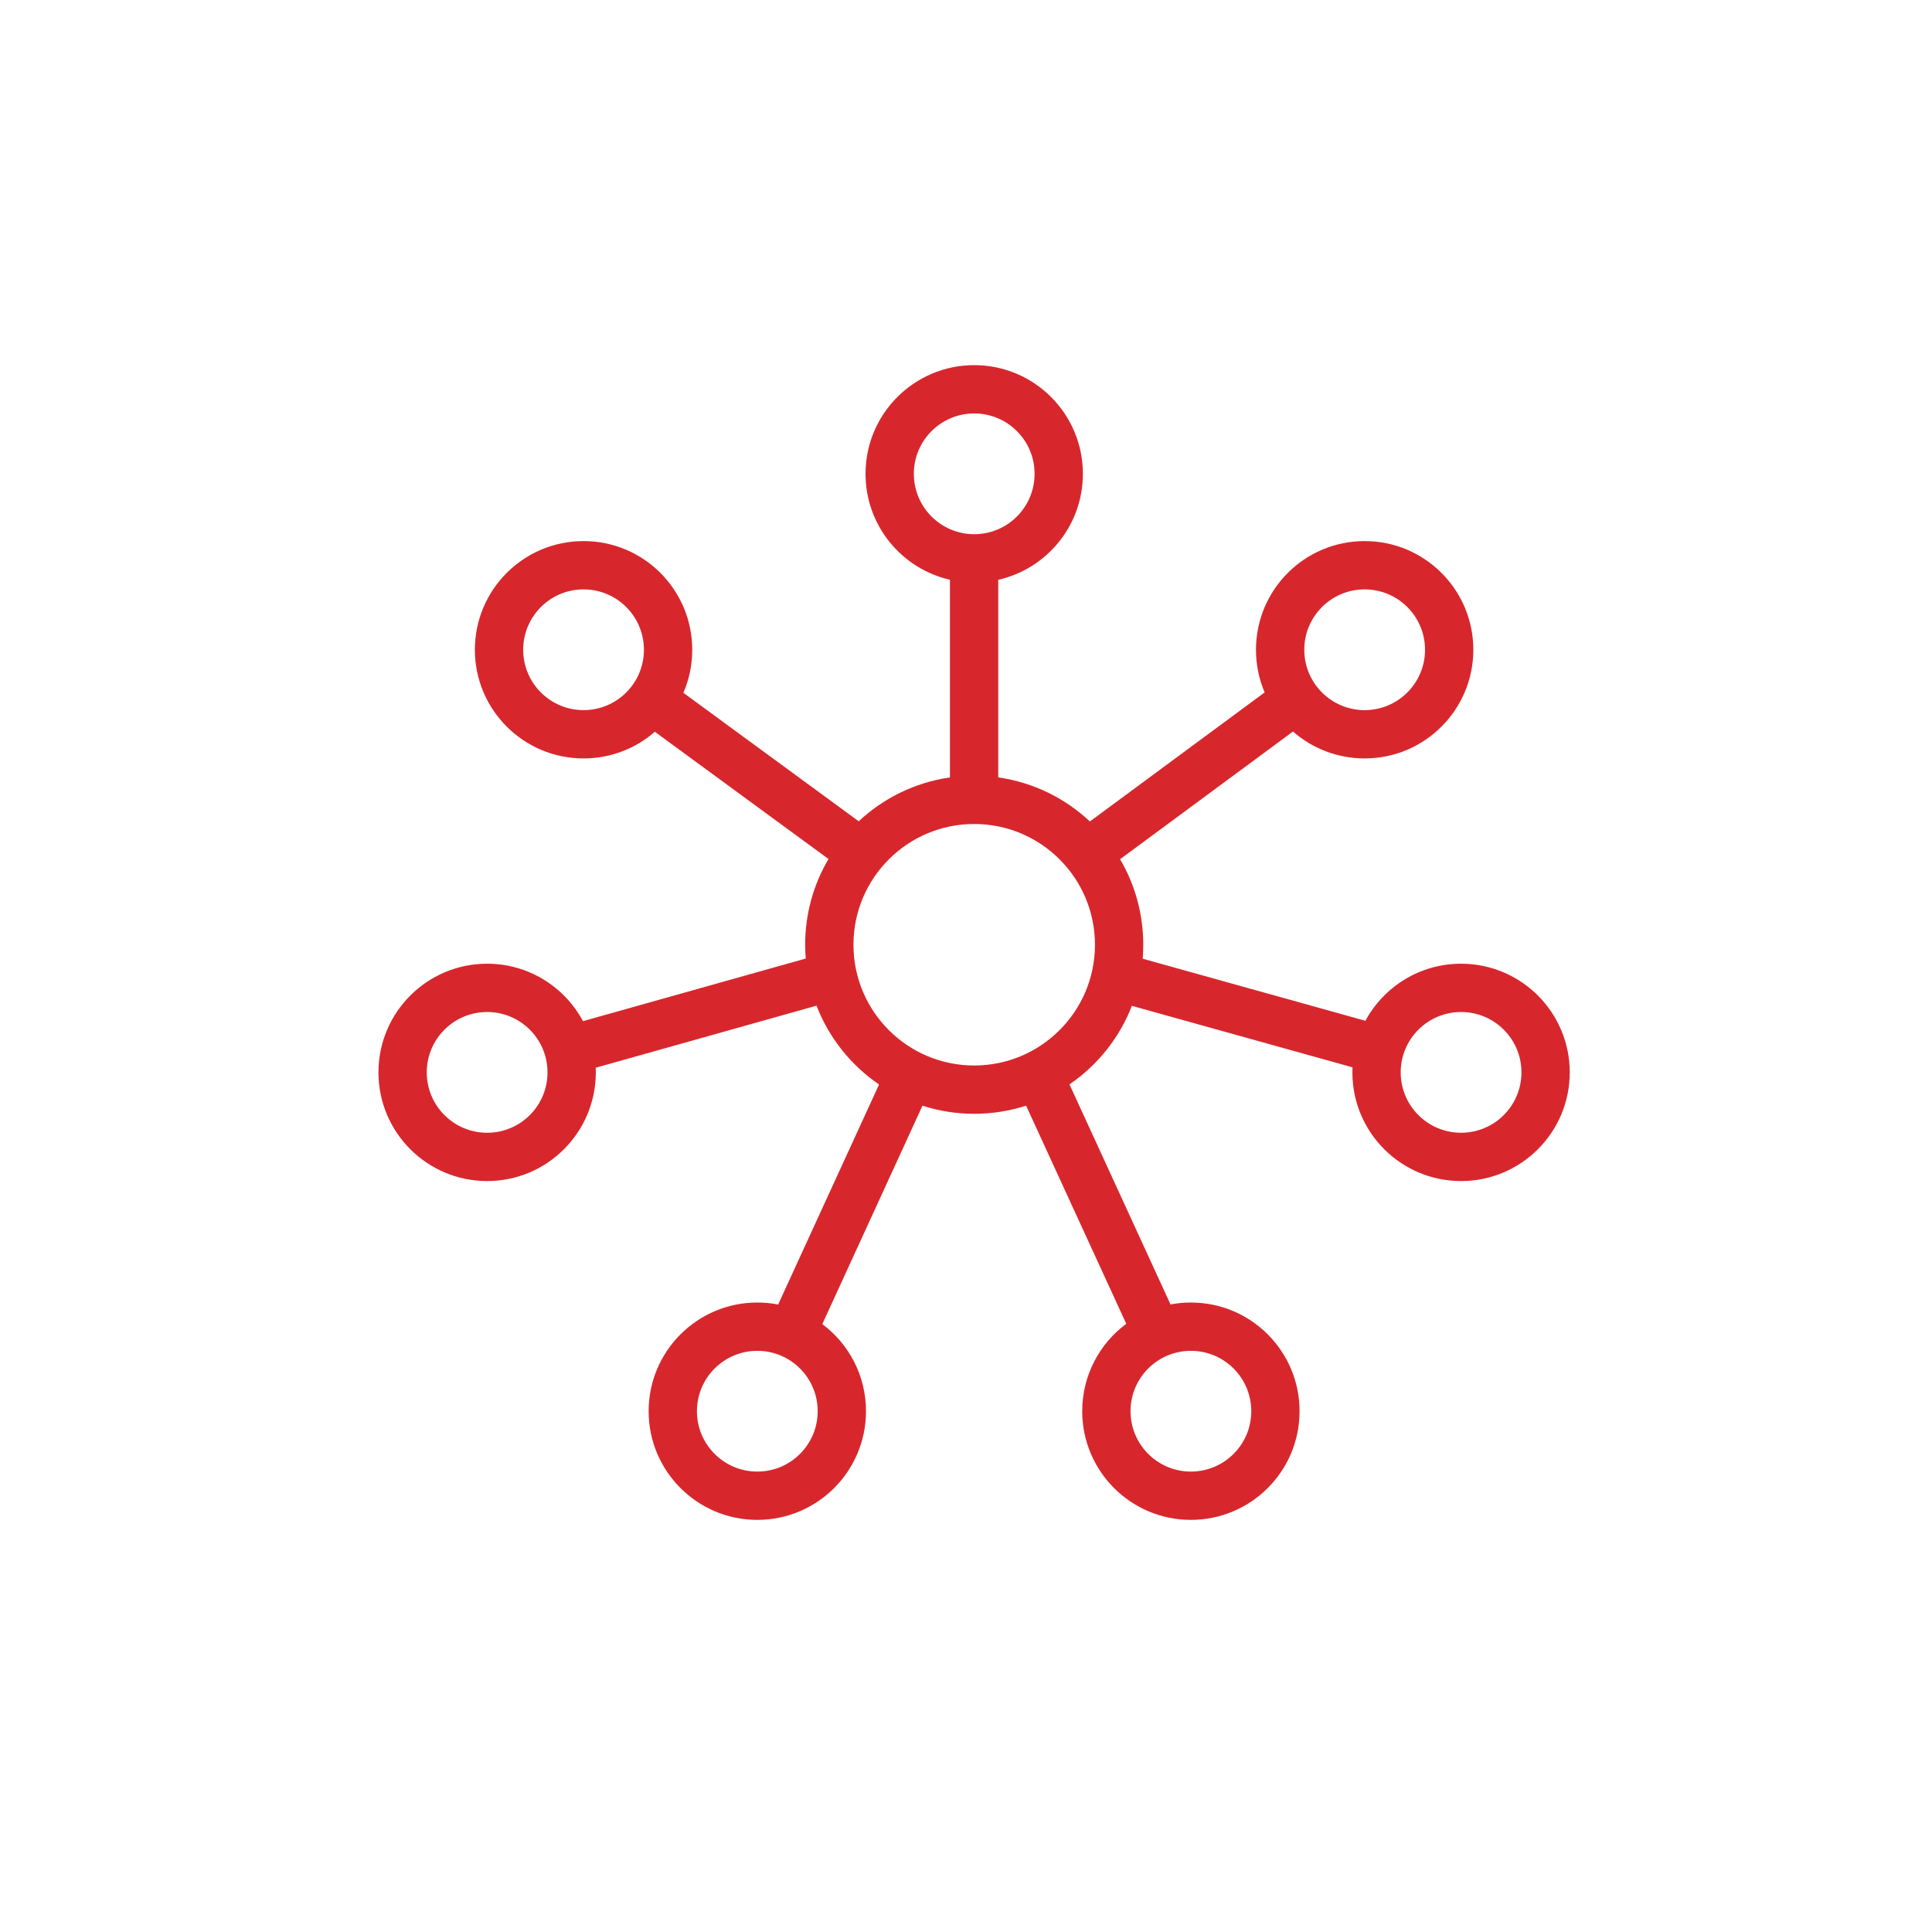 <svg xmlns="http://www.w3.org/2000/svg" width="64" height="64" viewBox="0 0 64 64" xmlns:xlink="http://www.w3.org/1999/xlink">
  <defs>
    <path id="a" d="M30.558,36.628 L27.24,43.862 C28.119,44.518 28.687,45.567 28.687,46.748 C28.687,48.736 27.076,50.348 25.087,50.348 C23.099,50.348 21.487,48.736 21.487,46.748 C21.487,44.76 23.099,43.148 25.087,43.148 C25.323,43.148 25.554,43.17 25.777,43.214 L29.12,35.925 C28.189,35.29 27.46,34.381 27.048,33.314 L19.734,35.37 C19.736,35.421 19.737,35.473 19.737,35.524 C19.737,37.512 18.126,39.124 16.137,39.124 C14.149,39.124 12.537,37.512 12.537,35.524 C12.537,33.536 14.149,31.924 16.137,31.924 C17.512,31.924 18.706,32.695 19.312,33.827 L26.691,31.753 C26.679,31.602 26.672,31.449 26.672,31.296 C26.672,30.259 26.954,29.289 27.445,28.456 L21.693,24.241 C21.061,24.791 20.235,25.124 19.331,25.124 C17.343,25.124 15.731,23.512 15.731,21.524 C15.731,19.536 17.343,17.924 19.331,17.924 C21.32,17.924 22.931,19.536 22.931,21.524 C22.931,22.031 22.827,22.513 22.638,22.95 L28.446,27.206 C29.263,26.442 30.308,25.92 31.468,25.753 L31.468,19.205 C29.867,18.84 28.672,17.407 28.672,15.696 C28.672,13.708 30.284,12.096 32.272,12.096 C34.26,12.096 35.872,13.708 35.872,15.696 C35.872,17.41 34.673,18.845 33.068,19.207 L33.068,25.752 C34.234,25.918 35.285,26.443 36.104,27.212 L41.893,22.937 C41.708,22.503 41.606,22.026 41.606,21.524 C41.606,19.536 43.217,17.924 45.206,17.924 C47.194,17.924 48.806,19.536 48.806,21.524 C48.806,23.512 47.194,25.124 45.206,25.124 C44.297,25.124 43.466,24.788 42.833,24.232 L37.104,28.463 C37.592,29.294 37.872,30.262 37.872,31.296 C37.872,31.451 37.866,31.606 37.854,31.759 L45.231,33.815 C45.839,32.689 47.03,31.924 48.4,31.924 C50.388,31.924 52,33.536 52,35.524 C52,37.512 50.388,39.124 48.4,39.124 C46.411,39.124 44.8,37.512 44.8,35.524 C44.8,35.468 44.801,35.413 44.804,35.357 L37.495,33.32 C37.083,34.382 36.356,35.288 35.428,35.922 L38.775,43.211 C38.993,43.169 39.219,43.148 39.45,43.148 C41.438,43.148 43.05,44.76 43.05,46.748 C43.05,48.736 41.438,50.348 39.45,50.348 C37.461,50.348 35.85,48.736 35.85,46.748 C35.85,45.561 36.423,44.509 37.309,43.853 L33.991,36.627 C33.449,36.801 32.872,36.896 32.272,36.896 C31.674,36.896 31.098,36.802 30.558,36.628 Z M34.272,15.696 C34.272,14.591 33.377,13.696 32.272,13.696 C31.168,13.696 30.272,14.591 30.272,15.696 C30.272,16.8 31.168,17.696 32.272,17.696 C33.377,17.696 34.272,16.8 34.272,15.696 Z M47.206,21.524 C47.206,20.42 46.31,19.524 45.206,19.524 C44.101,19.524 43.206,20.42 43.206,21.524 C43.206,22.629 44.101,23.524 45.206,23.524 C46.31,23.524 47.206,22.629 47.206,21.524 Z M50.4,35.524 C50.4,34.42 49.505,33.524 48.4,33.524 C47.295,33.524 46.4,34.42 46.4,35.524 C46.4,36.629 47.295,37.524 48.4,37.524 C49.505,37.524 50.4,36.629 50.4,35.524 Z M41.45,46.748 C41.45,45.643 40.554,44.748 39.45,44.748 C38.345,44.748 37.45,45.643 37.45,46.748 C37.45,47.852 38.345,48.748 39.45,48.748 C40.554,48.748 41.45,47.852 41.45,46.748 Z M17.331,21.524 C17.331,22.629 18.227,23.524 19.331,23.524 C20.436,23.524 21.331,22.629 21.331,21.524 C21.331,20.42 20.436,19.524 19.331,19.524 C18.227,19.524 17.331,20.42 17.331,21.524 Z M14.137,35.524 C14.137,36.629 15.032,37.524 16.137,37.524 C17.242,37.524 18.137,36.629 18.137,35.524 C18.137,34.42 17.242,33.524 16.137,33.524 C15.032,33.524 14.137,34.42 14.137,35.524 Z M23.087,46.748 C23.087,47.852 23.983,48.748 25.087,48.748 C26.192,48.748 27.087,47.852 27.087,46.748 C27.087,45.643 26.192,44.748 25.087,44.748 C23.983,44.748 23.087,45.643 23.087,46.748 Z M28.272,31.296 C28.272,33.504 30.063,35.296 32.272,35.296 C34.481,35.296 36.272,33.504 36.272,31.296 C36.272,29.087 34.481,27.296 32.272,27.296 C30.063,27.296 28.272,29.087 28.272,31.296 Z"/>
  </defs>
  <g fill="none" fill-rule="evenodd">
    <use fill="#D7272D" xlink:href="#a"/>
  </g>
</svg>
